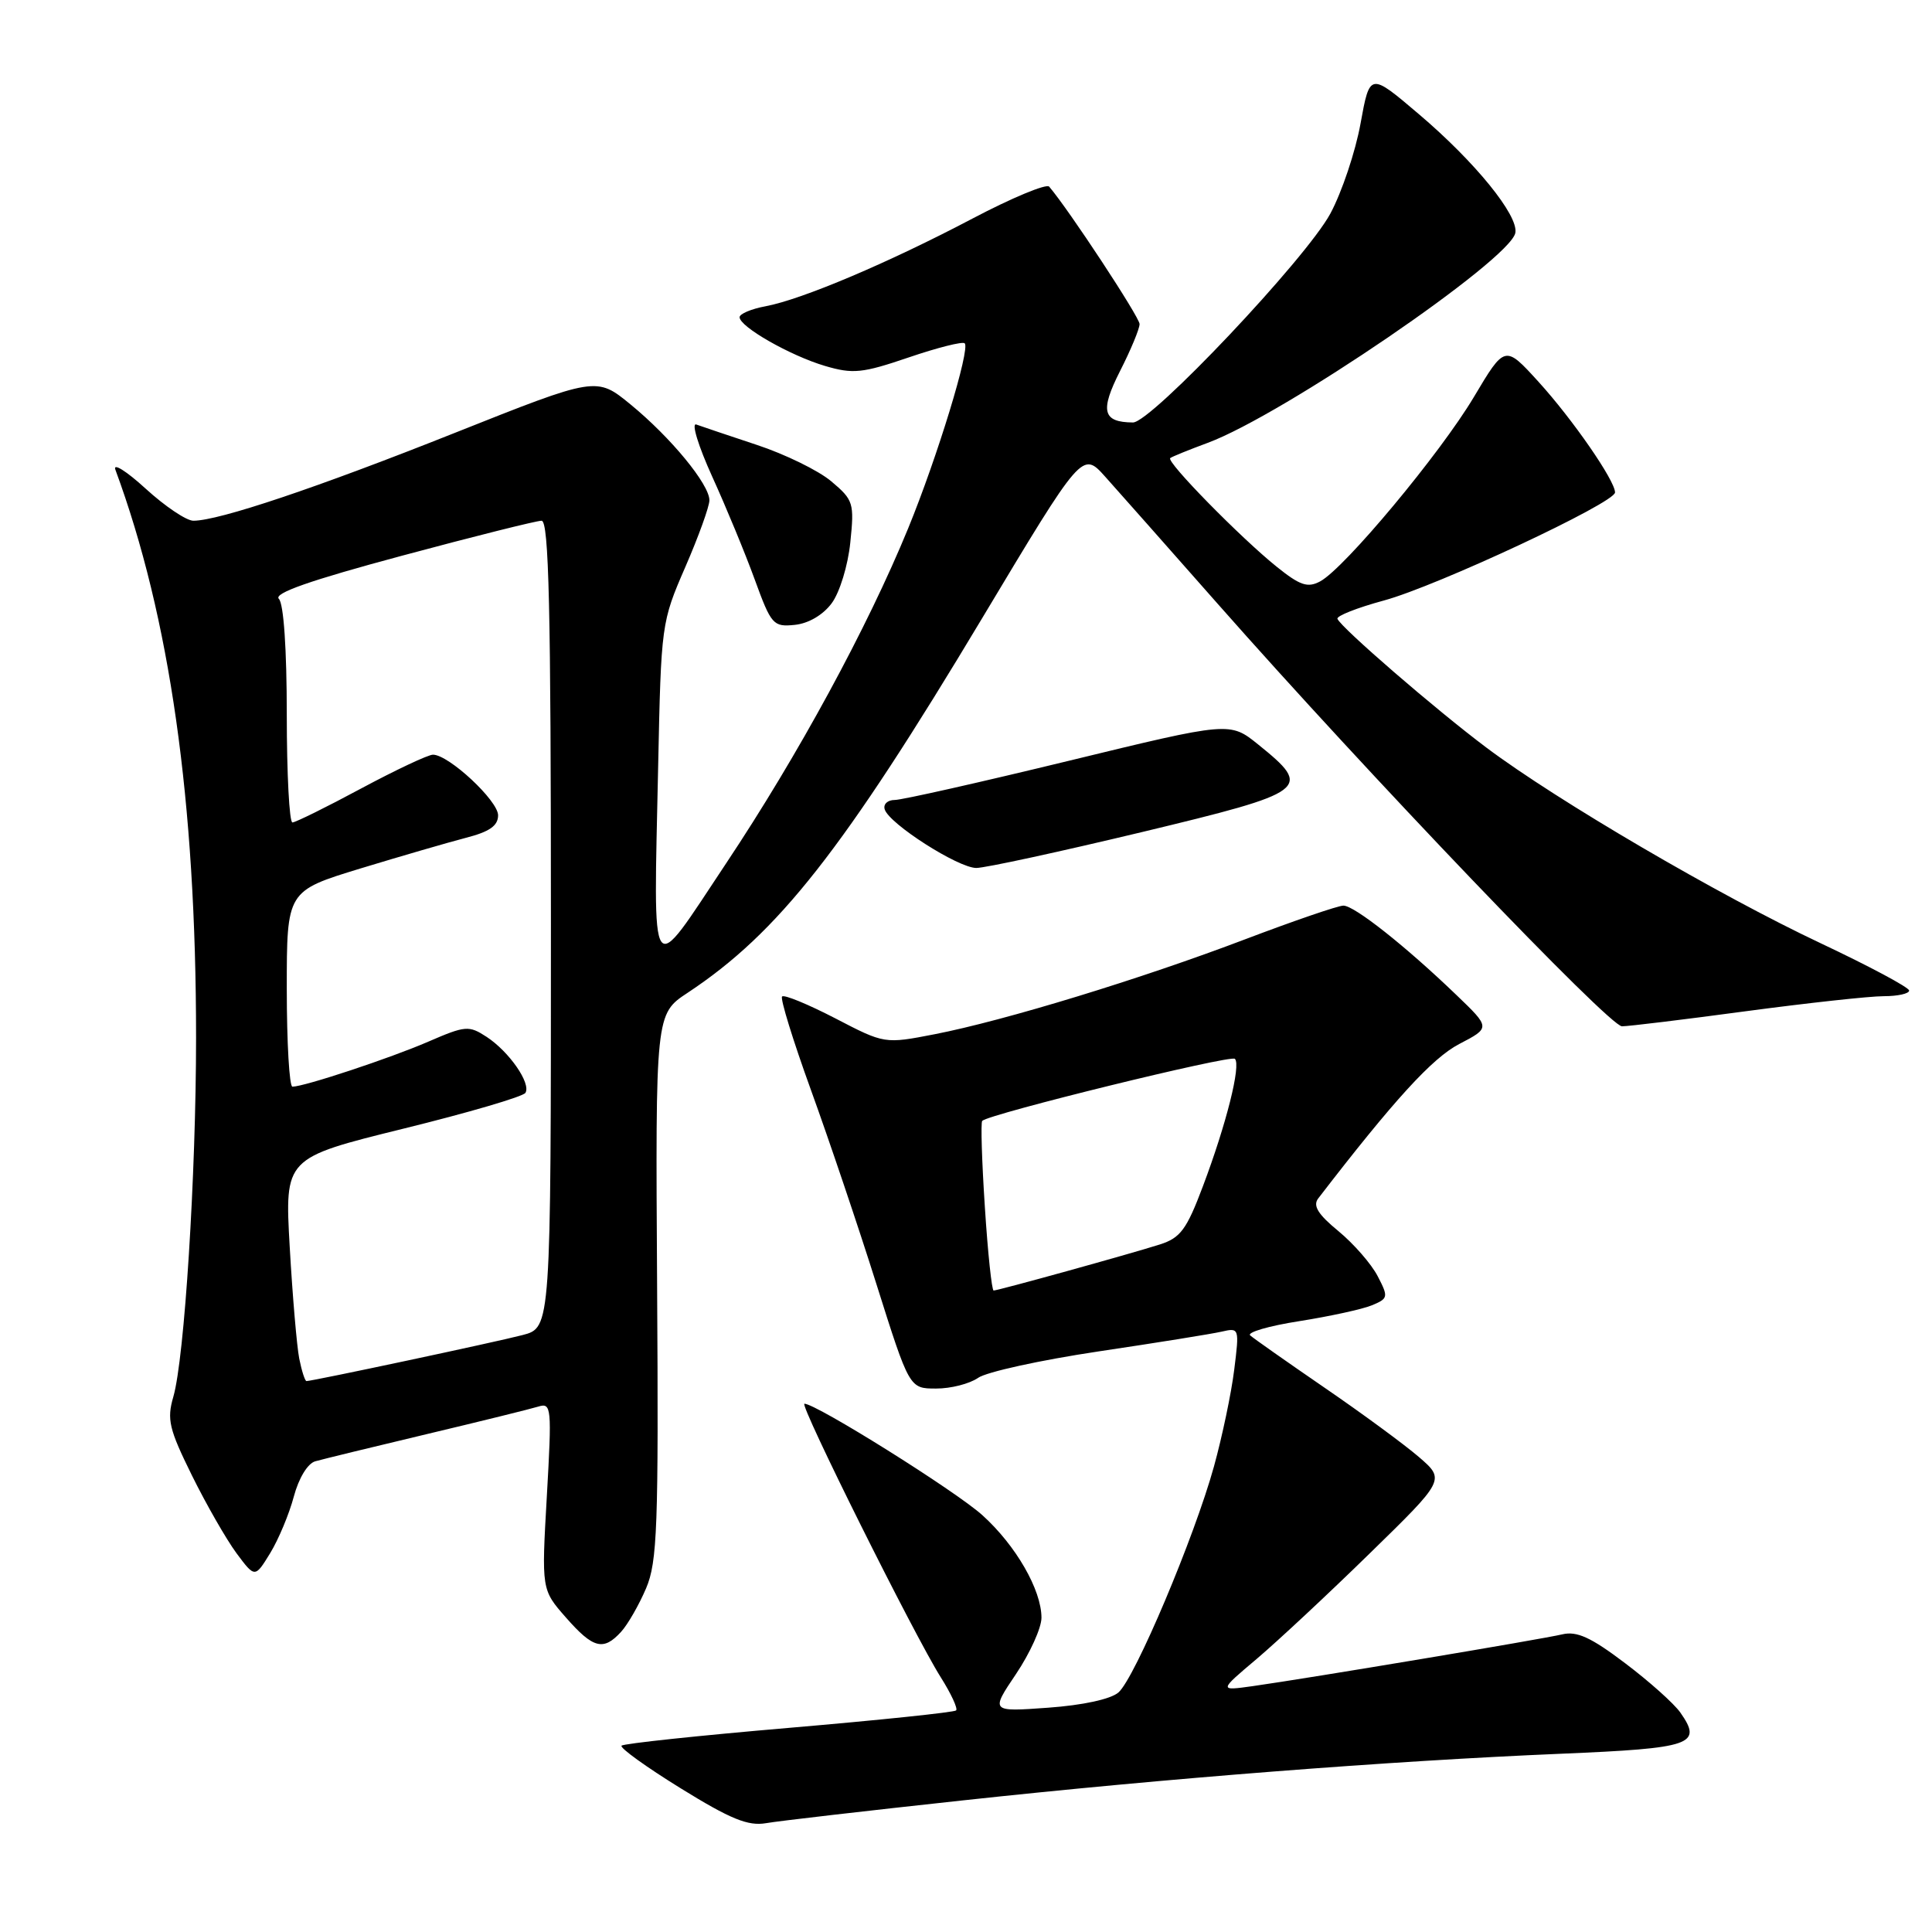 <?xml version="1.0" encoding="UTF-8" standalone="no"?>
<!DOCTYPE svg PUBLIC "-//W3C//DTD SVG 1.1//EN" "http://www.w3.org/Graphics/SVG/1.1/DTD/svg11.dtd" >
<svg xmlns="http://www.w3.org/2000/svg" xmlns:xlink="http://www.w3.org/1999/xlink" version="1.1" viewBox="0 0 256 256">
 <g >
 <path fill="currentColor"
d=" M 127.50 238.57 C 154.51 235.64 184.00 233.34 206.84 232.38 C 224.23 231.65 225.63 231.17 222.66 226.93 C 221.83 225.74 218.53 222.79 215.32 220.37 C 210.82 216.96 208.94 216.10 207.01 216.56 C 204.34 217.20 173.49 222.36 166.00 223.42 C 161.50 224.05 161.50 224.05 166.50 219.83 C 169.25 217.50 176.00 211.21 181.50 205.83 C 191.50 196.07 191.50 196.07 188.00 193.05 C 186.07 191.39 180.45 187.26 175.50 183.87 C 170.55 180.47 166.12 177.36 165.66 176.95 C 165.19 176.55 168.12 175.69 172.16 175.06 C 176.20 174.42 180.53 173.48 181.78 172.96 C 183.95 172.06 183.99 171.87 182.55 169.10 C 181.72 167.49 179.38 164.81 177.36 163.14 C 174.64 160.91 173.93 159.76 174.67 158.80 C 184.69 145.78 189.78 140.20 193.35 138.34 C 197.50 136.18 197.50 136.18 192.98 131.84 C 186.24 125.36 179.46 120.00 178.01 120.00 C 177.30 120.00 171.48 122.00 165.07 124.43 C 151.23 129.70 133.10 135.24 123.85 137.04 C 117.21 138.33 117.21 138.33 110.67 134.93 C 107.07 133.07 103.90 131.76 103.63 132.04 C 103.36 132.31 105.08 137.88 107.45 144.42 C 109.82 150.96 113.73 162.53 116.13 170.15 C 120.50 183.99 120.50 183.99 124.03 183.99 C 125.97 184.00 128.47 183.36 129.59 182.58 C 130.70 181.79 137.89 180.22 145.56 179.07 C 153.23 177.93 160.57 176.75 161.87 176.45 C 164.21 175.91 164.23 175.98 163.54 181.50 C 163.16 184.59 161.95 190.35 160.86 194.30 C 158.26 203.70 150.38 222.36 148.20 224.26 C 147.17 225.15 143.48 225.95 138.88 226.28 C 131.25 226.83 131.25 226.83 134.63 221.81 C 136.48 219.06 138.00 215.70 138.00 214.36 C 138.00 210.67 134.61 204.78 130.17 200.77 C 126.64 197.58 108.15 186.00 106.59 186.00 C 105.86 186.00 121.15 216.70 124.65 222.24 C 126.02 224.41 126.94 226.39 126.69 226.64 C 126.44 226.89 116.48 227.93 104.55 228.95 C 92.62 229.97 82.64 231.03 82.36 231.31 C 82.08 231.58 85.60 234.12 90.18 236.95 C 96.79 241.04 99.12 241.99 101.50 241.58 C 103.15 241.29 114.85 239.94 127.50 238.57 Z  M 82.31 216.21 C 83.20 215.23 84.68 212.64 85.61 210.46 C 87.10 206.96 87.27 202.34 87.07 170.43 C 86.85 134.36 86.85 134.36 91.13 131.54 C 103.13 123.59 111.68 112.72 130.15 81.90 C 143.41 59.78 143.41 59.78 146.45 63.17 C 148.13 65.04 154.84 72.63 161.37 80.03 C 181.21 102.53 213.24 136.00 214.92 135.99 C 215.79 135.99 223.19 135.09 231.36 133.99 C 239.53 132.90 247.74 132.00 249.61 132.00 C 251.47 132.00 252.99 131.66 252.97 131.25 C 252.96 130.84 247.70 128.03 241.28 125.00 C 227.70 118.60 206.33 106.09 196.98 99.08 C 190.22 94.01 177.71 83.19 177.22 82.00 C 177.06 81.62 179.83 80.53 183.37 79.57 C 190.39 77.67 214.00 66.63 214.00 65.25 C 214.00 63.68 208.38 55.56 203.87 50.60 C 199.41 45.70 199.41 45.70 195.30 52.60 C 190.85 60.08 178.15 75.32 174.92 77.04 C 173.28 77.92 172.26 77.58 169.21 75.13 C 164.44 71.31 154.48 61.16 155.06 60.70 C 155.30 60.51 157.54 59.60 160.03 58.68 C 169.99 54.99 200.10 34.44 200.79 30.86 C 201.23 28.56 195.46 21.45 188.00 15.12 C 181.51 9.60 181.51 9.60 180.28 16.36 C 179.61 20.08 177.81 25.45 176.28 28.30 C 173.07 34.26 152.52 56.01 150.12 55.98 C 146.10 55.95 145.73 54.46 148.41 49.17 C 149.84 46.36 151.00 43.56 151.00 42.94 C 151.00 42.03 141.62 27.77 139.02 24.73 C 138.66 24.31 134.08 26.21 128.86 28.96 C 117.71 34.83 106.31 39.66 101.45 40.58 C 99.55 40.93 98.00 41.59 98.00 42.03 C 98.00 43.30 104.72 47.13 109.32 48.49 C 113.02 49.58 114.25 49.46 120.41 47.36 C 124.22 46.06 127.56 45.22 127.83 45.49 C 128.58 46.25 124.21 60.55 120.34 70.00 C 114.94 83.16 105.76 100.07 96.20 114.42 C 85.92 129.87 86.60 130.85 87.21 101.50 C 87.60 82.72 87.64 82.42 90.80 75.15 C 92.56 71.10 94.00 67.11 94.00 66.29 C 94.00 64.18 88.89 57.97 83.55 53.59 C 79.03 49.89 79.03 49.89 60.26 57.36 C 42.00 64.63 29.00 69.00 25.62 69.00 C 24.70 69.00 21.86 67.09 19.30 64.75 C 16.74 62.41 14.93 61.28 15.29 62.24 C 22.51 81.78 25.98 106.17 25.98 137.50 C 25.98 155.72 24.44 179.99 22.97 185.07 C 22.09 188.08 22.40 189.36 25.43 195.50 C 27.33 199.35 29.99 203.98 31.33 205.80 C 33.78 209.09 33.78 209.09 35.80 205.80 C 36.91 203.98 38.32 200.61 38.93 198.31 C 39.58 195.87 40.76 193.92 41.77 193.63 C 42.72 193.36 49.35 191.74 56.50 190.04 C 63.65 188.34 70.32 186.69 71.33 186.38 C 73.07 185.84 73.13 186.48 72.46 198.23 C 71.75 210.64 71.75 210.64 74.98 214.32 C 78.60 218.45 79.96 218.80 82.31 216.21 Z  M 151.29 110.26 C 173.46 104.93 173.99 104.52 166.73 98.66 C 162.96 95.62 162.96 95.62 141.62 100.81 C 129.89 103.66 119.51 106.00 118.56 106.00 C 117.61 106.00 117.01 106.56 117.23 107.25 C 117.83 109.17 126.96 115.00 129.36 115.01 C 130.54 115.01 140.40 112.87 151.29 110.26 Z  M 110.20 79.94 C 111.26 78.52 112.36 74.93 112.67 71.88 C 113.21 66.66 113.09 66.25 110.15 63.78 C 108.46 62.35 104.01 60.18 100.28 58.95 C 96.55 57.71 92.94 56.50 92.26 56.25 C 91.58 56.00 92.53 59.10 94.37 63.15 C 96.21 67.19 98.75 73.34 100.01 76.80 C 102.19 82.78 102.46 83.09 105.30 82.80 C 107.12 82.62 109.05 81.49 110.20 79.94 Z  M 130.50 159.95 C 130.10 153.87 129.94 148.72 130.15 148.52 C 131.07 147.60 163.07 139.74 163.63 140.30 C 164.46 141.13 162.51 148.91 159.39 157.19 C 157.23 162.93 156.41 164.03 153.68 164.90 C 149.62 166.19 132.25 171.00 131.66 171.00 C 131.42 171.00 130.89 166.03 130.50 159.95 Z  M 39.65 180.02 C 39.33 178.38 38.76 171.73 38.39 165.24 C 37.72 153.44 37.72 153.44 53.39 149.57 C 62.01 147.45 69.31 145.31 69.62 144.81 C 70.39 143.56 67.48 139.36 64.48 137.39 C 62.13 135.86 61.68 135.89 56.74 138.03 C 51.74 140.20 40.34 143.98 38.75 143.99 C 38.34 144.00 38.00 138.16 38.00 131.03 C 38.00 118.06 38.00 118.06 47.75 115.08 C 53.11 113.45 59.41 111.62 61.75 111.01 C 64.86 110.21 66.00 109.42 66.00 108.03 C 66.00 106.09 59.46 100.00 57.37 100.00 C 56.73 100.00 52.44 102.02 47.85 104.48 C 43.26 106.95 39.16 108.97 38.75 108.98 C 38.34 108.99 38.00 102.57 38.00 94.70 C 38.00 86.04 37.59 79.99 36.95 79.35 C 36.21 78.61 41.11 76.90 53.21 73.65 C 62.73 71.09 71.08 69.00 71.76 69.00 C 72.73 69.00 73.00 80.56 73.00 122.46 C 73.00 175.92 73.00 175.92 69.25 176.90 C 65.75 177.82 41.40 183.00 40.61 183.00 C 40.41 183.00 39.98 181.66 39.65 180.02 Z "/>
</g>
</svg>